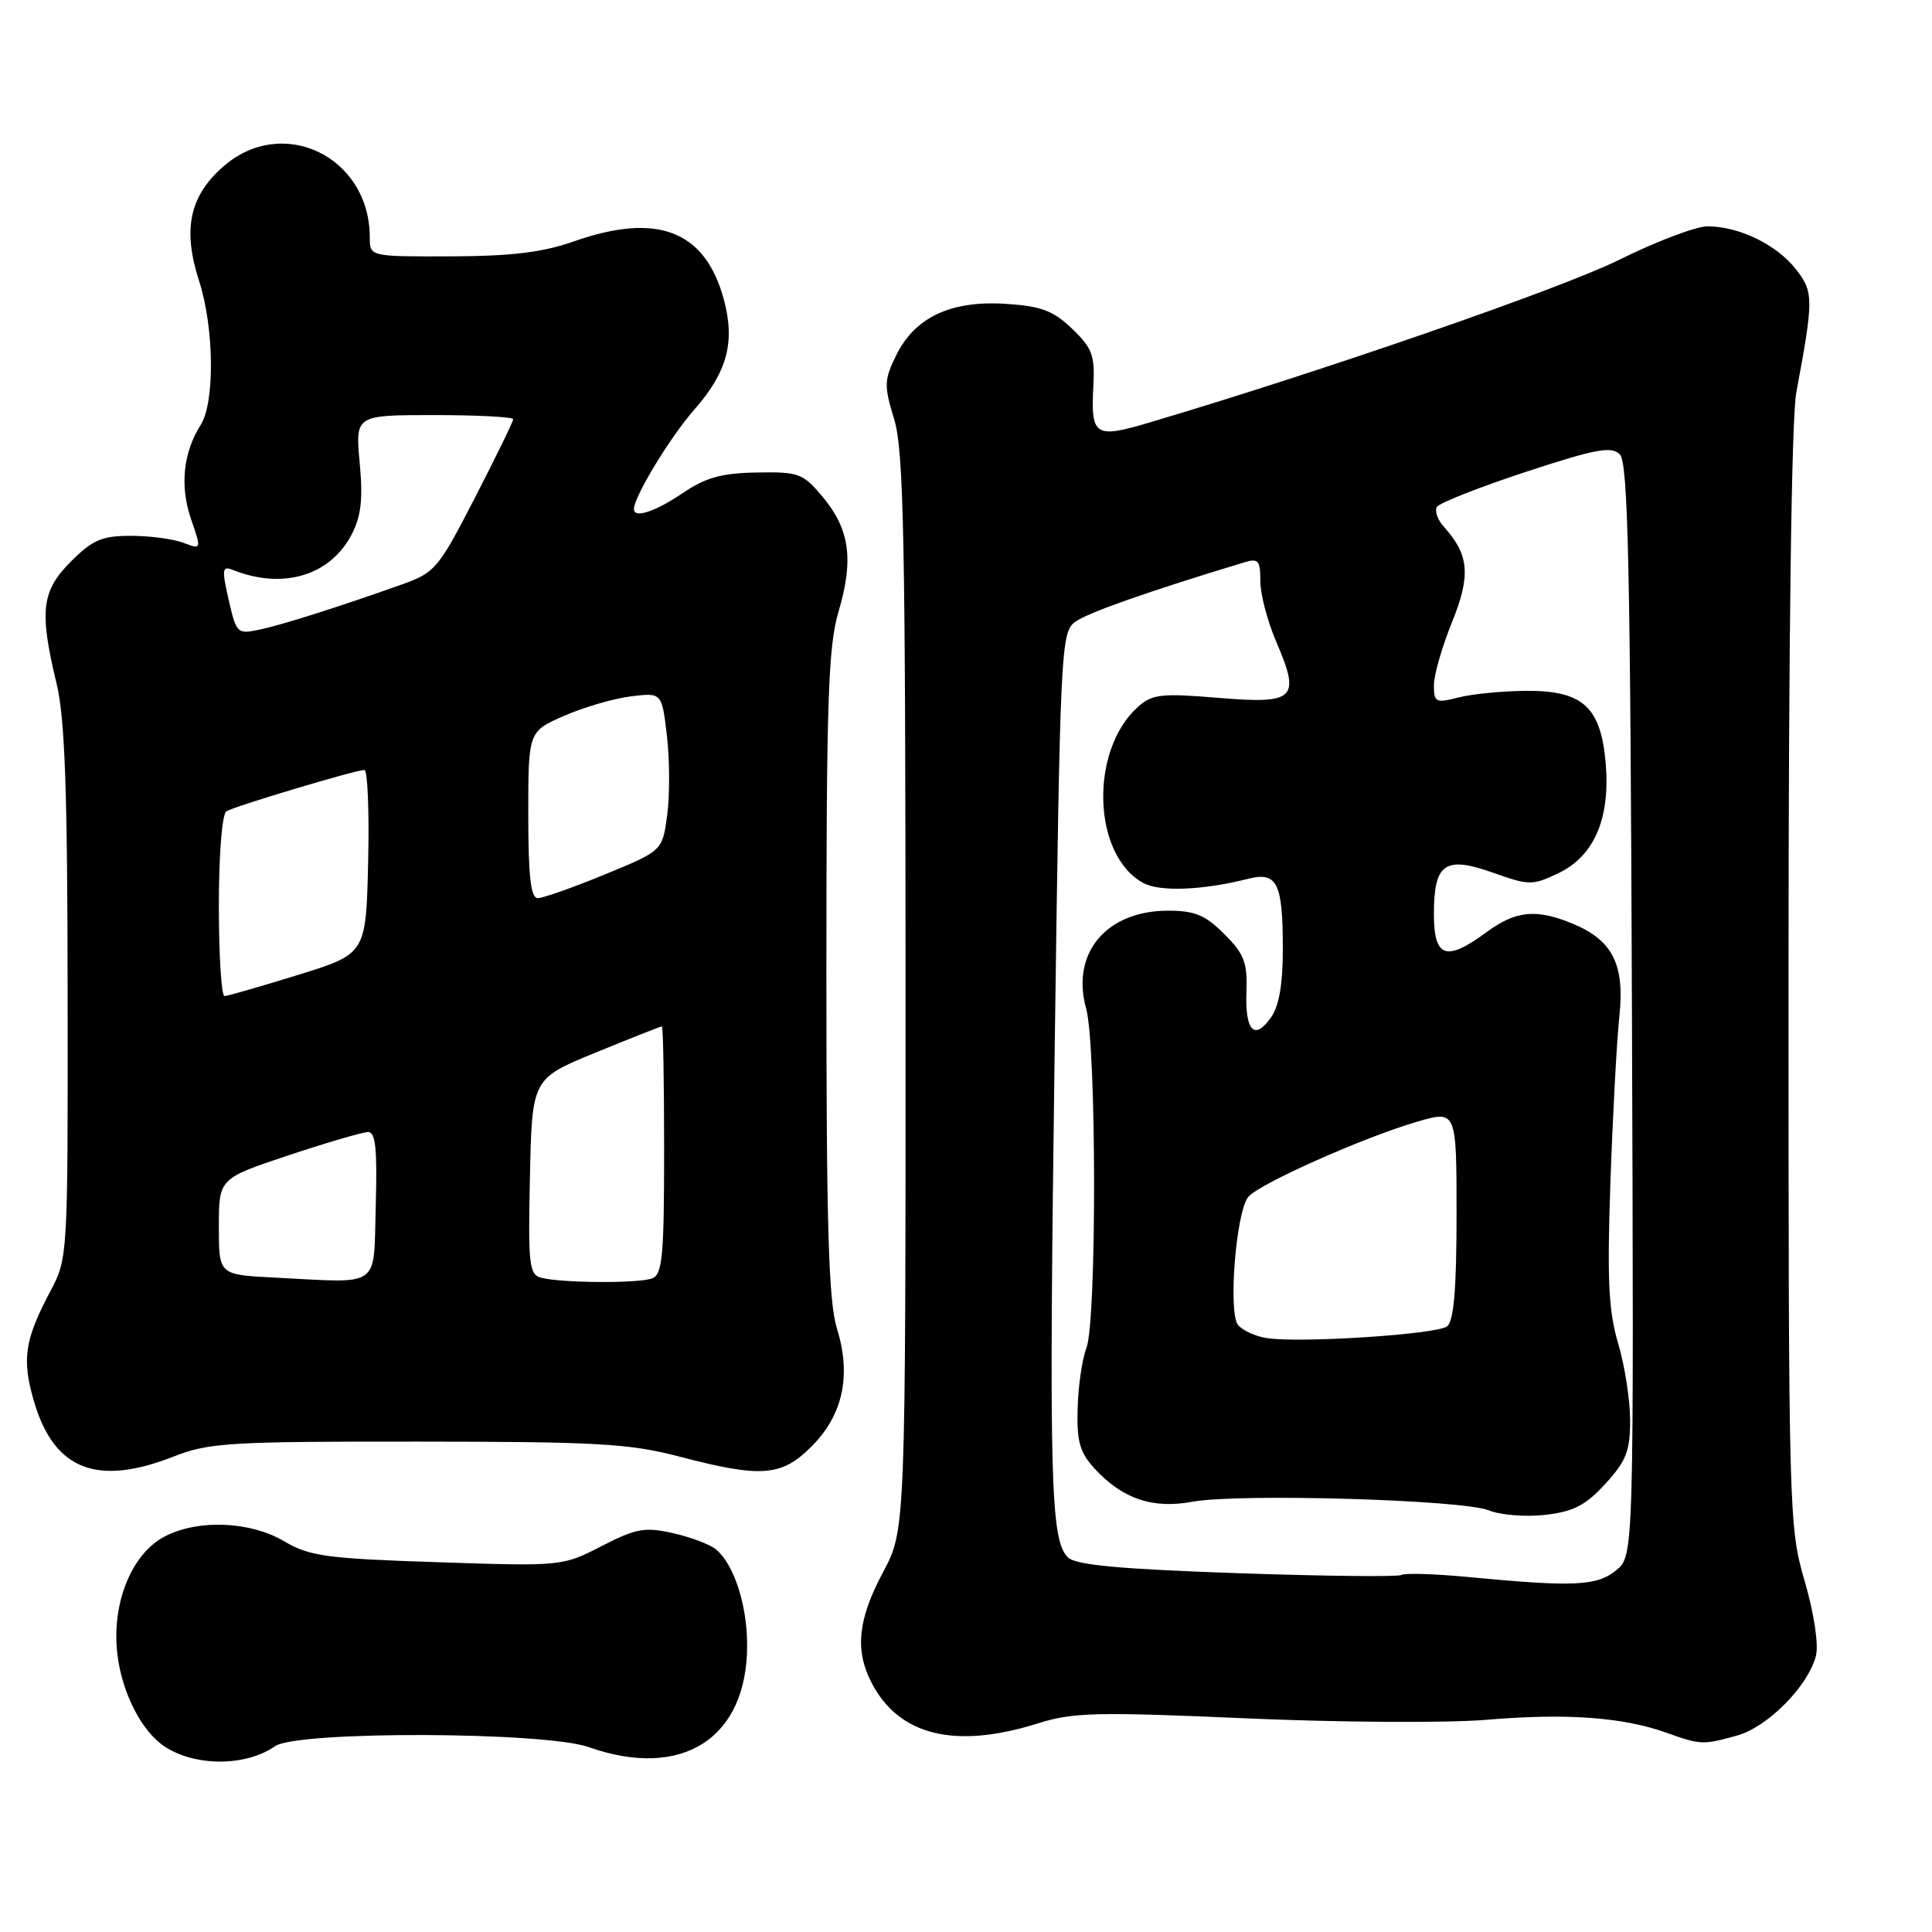 <?xml version="1.0" encoding="UTF-8" standalone="no"?>
<!DOCTYPE svg PUBLIC "-//W3C//DTD SVG 1.1//EN" "http://www.w3.org/Graphics/SVG/1.1/DTD/svg11.dtd" >
<svg xmlns="http://www.w3.org/2000/svg" xmlns:xlink="http://www.w3.org/1999/xlink" version="1.1" viewBox="0 0 256 256">
 <g >
 <path fill="currentColor"
d=" M 36.47 231.37 C 39.40 229.34 72.15 229.44 78.00 231.50 C 90.40 235.87 99.00 230.35 99.00 218.02 C 99.00 212.64 97.26 207.29 94.87 205.30 C 94.07 204.64 91.51 203.67 89.17 203.15 C 85.44 202.31 84.28 202.52 79.71 204.87 C 74.52 207.54 74.43 207.55 57.97 207.00 C 43.25 206.52 41.02 206.21 37.66 204.23 C 33.16 201.57 26.28 201.29 21.86 203.57 C 17.41 205.88 14.75 212.48 15.56 219.23 C 16.18 224.42 18.84 229.54 21.93 231.50 C 26.03 234.11 32.62 234.05 36.47 231.37 Z  M 230.17 229.97 C 234.23 228.84 239.61 223.40 240.62 219.40 C 240.99 217.89 240.38 213.81 239.12 209.48 C 237.03 202.27 236.99 200.71 236.99 129.81 C 236.99 84.70 237.38 55.43 238.02 52.00 C 240.34 39.54 240.33 38.68 237.93 35.63 C 235.38 32.40 230.44 30.01 226.28 29.99 C 224.75 29.98 219.45 31.99 214.50 34.45 C 206.90 38.22 175.20 49.20 152.26 56.00 C 145.04 58.14 144.52 57.79 144.88 51.05 C 145.09 47.11 144.71 46.09 142.06 43.56 C 139.55 41.16 137.97 40.56 133.25 40.26 C 126.00 39.79 121.21 42.05 118.75 47.08 C 117.14 50.36 117.12 51.08 118.49 55.58 C 119.75 59.74 119.98 71.46 119.99 131.61 C 120.00 202.72 120.00 202.72 117.00 208.34 C 113.68 214.57 113.25 218.65 115.48 222.96 C 119.11 229.99 126.58 231.81 137.55 228.35 C 142.18 226.89 145.35 226.82 165.14 227.69 C 177.46 228.23 191.77 228.32 197.00 227.88 C 207.49 226.99 215.01 227.53 220.74 229.57 C 225.36 231.22 225.63 231.23 230.17 229.97 Z  M 23.00 193.00 C 27.64 191.17 30.41 191.00 55.29 191.02 C 79.10 191.03 83.44 191.28 90.00 193.00 C 100.88 195.85 103.55 195.65 107.52 191.68 C 111.70 187.50 112.83 182.28 110.90 176.04 C 109.79 172.45 109.50 162.62 109.50 129.00 C 109.50 92.74 109.74 85.69 111.12 81.00 C 113.15 74.14 112.59 70.12 109.01 65.84 C 106.39 62.71 105.84 62.51 100.27 62.61 C 95.60 62.69 93.48 63.28 90.43 65.36 C 86.81 67.81 84.00 68.73 84.00 67.46 C 84.00 65.82 88.79 57.92 92.02 54.25 C 96.36 49.31 97.43 45.32 95.92 39.71 C 93.45 30.54 87.11 28.09 76.00 32.00 C 71.91 33.44 67.75 33.94 59.75 33.97 C 49.00 34.00 49.00 34.00 49.00 31.47 C 49.00 20.75 37.44 15.16 29.57 22.08 C 25.11 25.99 24.18 30.40 26.37 37.19 C 28.38 43.40 28.49 53.29 26.60 56.29 C 24.27 59.96 23.81 64.42 25.31 68.77 C 26.71 72.84 26.71 72.84 24.29 71.92 C 22.96 71.41 19.83 71.00 17.33 71.00 C 13.51 71.00 12.27 71.53 9.40 74.40 C 5.50 78.30 5.18 80.97 7.48 90.50 C 8.60 95.14 8.94 104.48 8.96 131.60 C 9.00 166.48 8.99 166.73 6.67 171.10 C 3.24 177.57 2.86 180.17 4.54 185.81 C 7.20 194.77 12.89 196.98 23.00 193.00 Z  M 194.50 208.96 C 190.10 208.54 186.14 208.42 185.70 208.69 C 185.26 208.96 175.45 208.85 163.89 208.45 C 148.28 207.91 142.51 207.37 141.50 206.36 C 139.18 204.04 138.98 196.20 139.75 139.17 C 140.48 85.67 140.57 83.79 142.48 82.39 C 144.11 81.20 152.03 78.41 164.75 74.55 C 166.75 73.94 167.00 74.21 167.00 77.00 C 167.00 78.72 167.95 82.34 169.11 85.04 C 172.37 92.61 171.64 93.32 161.46 92.47 C 153.92 91.84 152.68 91.98 150.82 93.63 C 144.32 99.42 144.74 113.38 151.53 117.02 C 153.73 118.19 159.42 117.96 165.36 116.45 C 169.21 115.47 169.97 116.95 169.98 125.53 C 170.00 130.31 169.50 133.27 168.43 134.79 C 166.22 137.95 164.96 136.63 165.16 131.37 C 165.30 127.55 164.86 126.40 162.23 123.77 C 159.71 121.25 158.31 120.67 154.78 120.67 C 146.59 120.67 141.88 126.30 143.92 133.64 C 145.30 138.61 145.33 174.99 143.96 178.60 C 143.39 180.09 142.86 183.72 142.79 186.66 C 142.67 191.04 143.08 192.47 145.07 194.63 C 148.76 198.62 152.74 199.96 158.00 198.99 C 164.11 197.86 193.83 198.72 197.27 200.13 C 198.79 200.75 202.15 201.02 204.73 200.73 C 208.49 200.30 210.09 199.48 212.72 196.61 C 215.48 193.60 216.00 192.27 216.00 188.20 C 216.00 185.54 215.29 180.96 214.42 178.03 C 213.14 173.73 212.94 169.60 213.39 156.60 C 213.70 147.74 214.23 137.90 214.57 134.72 C 215.31 127.84 213.70 124.61 208.45 122.42 C 203.61 120.39 200.86 120.65 197.00 123.50 C 191.62 127.47 190.00 126.92 190.00 121.12 C 190.00 114.38 191.46 113.37 197.87 115.65 C 202.63 117.34 203.06 117.34 206.50 115.70 C 211.22 113.45 213.37 108.48 212.77 101.22 C 212.14 93.68 209.75 91.49 202.22 91.54 C 199.08 91.56 195.04 91.96 193.25 92.42 C 190.24 93.19 190.00 93.07 190.00 90.79 C 190.00 89.44 191.08 85.69 192.39 82.46 C 194.91 76.26 194.68 73.52 191.33 69.81 C 190.49 68.89 190.07 67.70 190.40 67.17 C 190.72 66.64 196.01 64.56 202.14 62.54 C 211.46 59.48 213.52 59.09 214.64 60.21 C 215.73 61.30 216.03 75.06 216.24 133.86 C 216.50 206.17 216.50 206.17 214.14 208.08 C 211.58 210.16 208.57 210.30 194.50 208.96 Z  M 167.82 177.30 C 166.35 177.07 164.66 176.29 164.05 175.57 C 162.72 173.95 163.77 160.64 165.39 158.61 C 166.76 156.90 180.64 150.72 187.75 148.64 C 193.00 147.11 193.00 147.11 193.00 160.93 C 193.00 170.80 192.64 175.04 191.75 175.75 C 190.40 176.81 172.21 178.00 167.82 177.30 Z  M 36.25 169.28 C 29.00 168.91 29.00 168.91 29.00 162.54 C 29.00 156.16 29.00 156.16 38.25 153.08 C 43.34 151.39 48.08 150.00 48.79 150.00 C 49.77 150.00 50.00 152.33 49.79 159.75 C 49.46 170.90 50.72 170.01 36.25 169.28 Z  M 71.72 169.31 C 70.11 168.89 69.97 167.60 70.22 155.88 C 70.50 142.92 70.50 142.92 78.95 139.46 C 83.60 137.56 87.54 136.00 87.70 136.00 C 87.87 136.00 88.00 143.38 88.00 152.39 C 88.00 166.42 87.77 168.87 86.42 169.39 C 84.64 170.08 74.45 170.01 71.72 169.31 Z  M 29.00 120.06 C 29.00 113.21 29.42 107.86 30.00 107.50 C 31.08 106.83 47.01 102.06 48.28 102.02 C 48.71 102.01 48.94 107.49 48.78 114.20 C 48.50 126.39 48.50 126.39 39.50 129.18 C 34.55 130.71 30.16 131.98 29.75 131.98 C 29.34 131.99 29.00 126.63 29.00 120.06 Z  M 70.00 107.96 C 70.00 96.93 70.00 96.93 74.75 94.85 C 77.36 93.71 81.34 92.55 83.60 92.27 C 87.70 91.77 87.70 91.77 88.37 97.49 C 88.74 100.63 88.76 105.35 88.41 107.97 C 87.78 112.73 87.78 112.73 80.14 115.87 C 75.94 117.60 71.94 119.01 71.25 119.01 C 70.33 119.00 70.00 116.12 70.00 107.96 Z  M 30.30 79.48 C 29.37 75.39 29.43 74.95 30.88 75.53 C 37.51 78.16 43.78 76.27 46.61 70.79 C 47.86 68.38 48.11 66.09 47.66 61.31 C 47.08 55.00 47.08 55.00 57.54 55.00 C 63.29 55.00 68.00 55.25 68.00 55.55 C 68.00 55.85 65.72 60.53 62.93 65.95 C 58.07 75.39 57.65 75.88 53.18 77.47 C 44.66 80.49 37.54 82.75 34.43 83.42 C 31.45 84.06 31.32 83.95 30.30 79.48 Z "/>
</g>
</svg>
